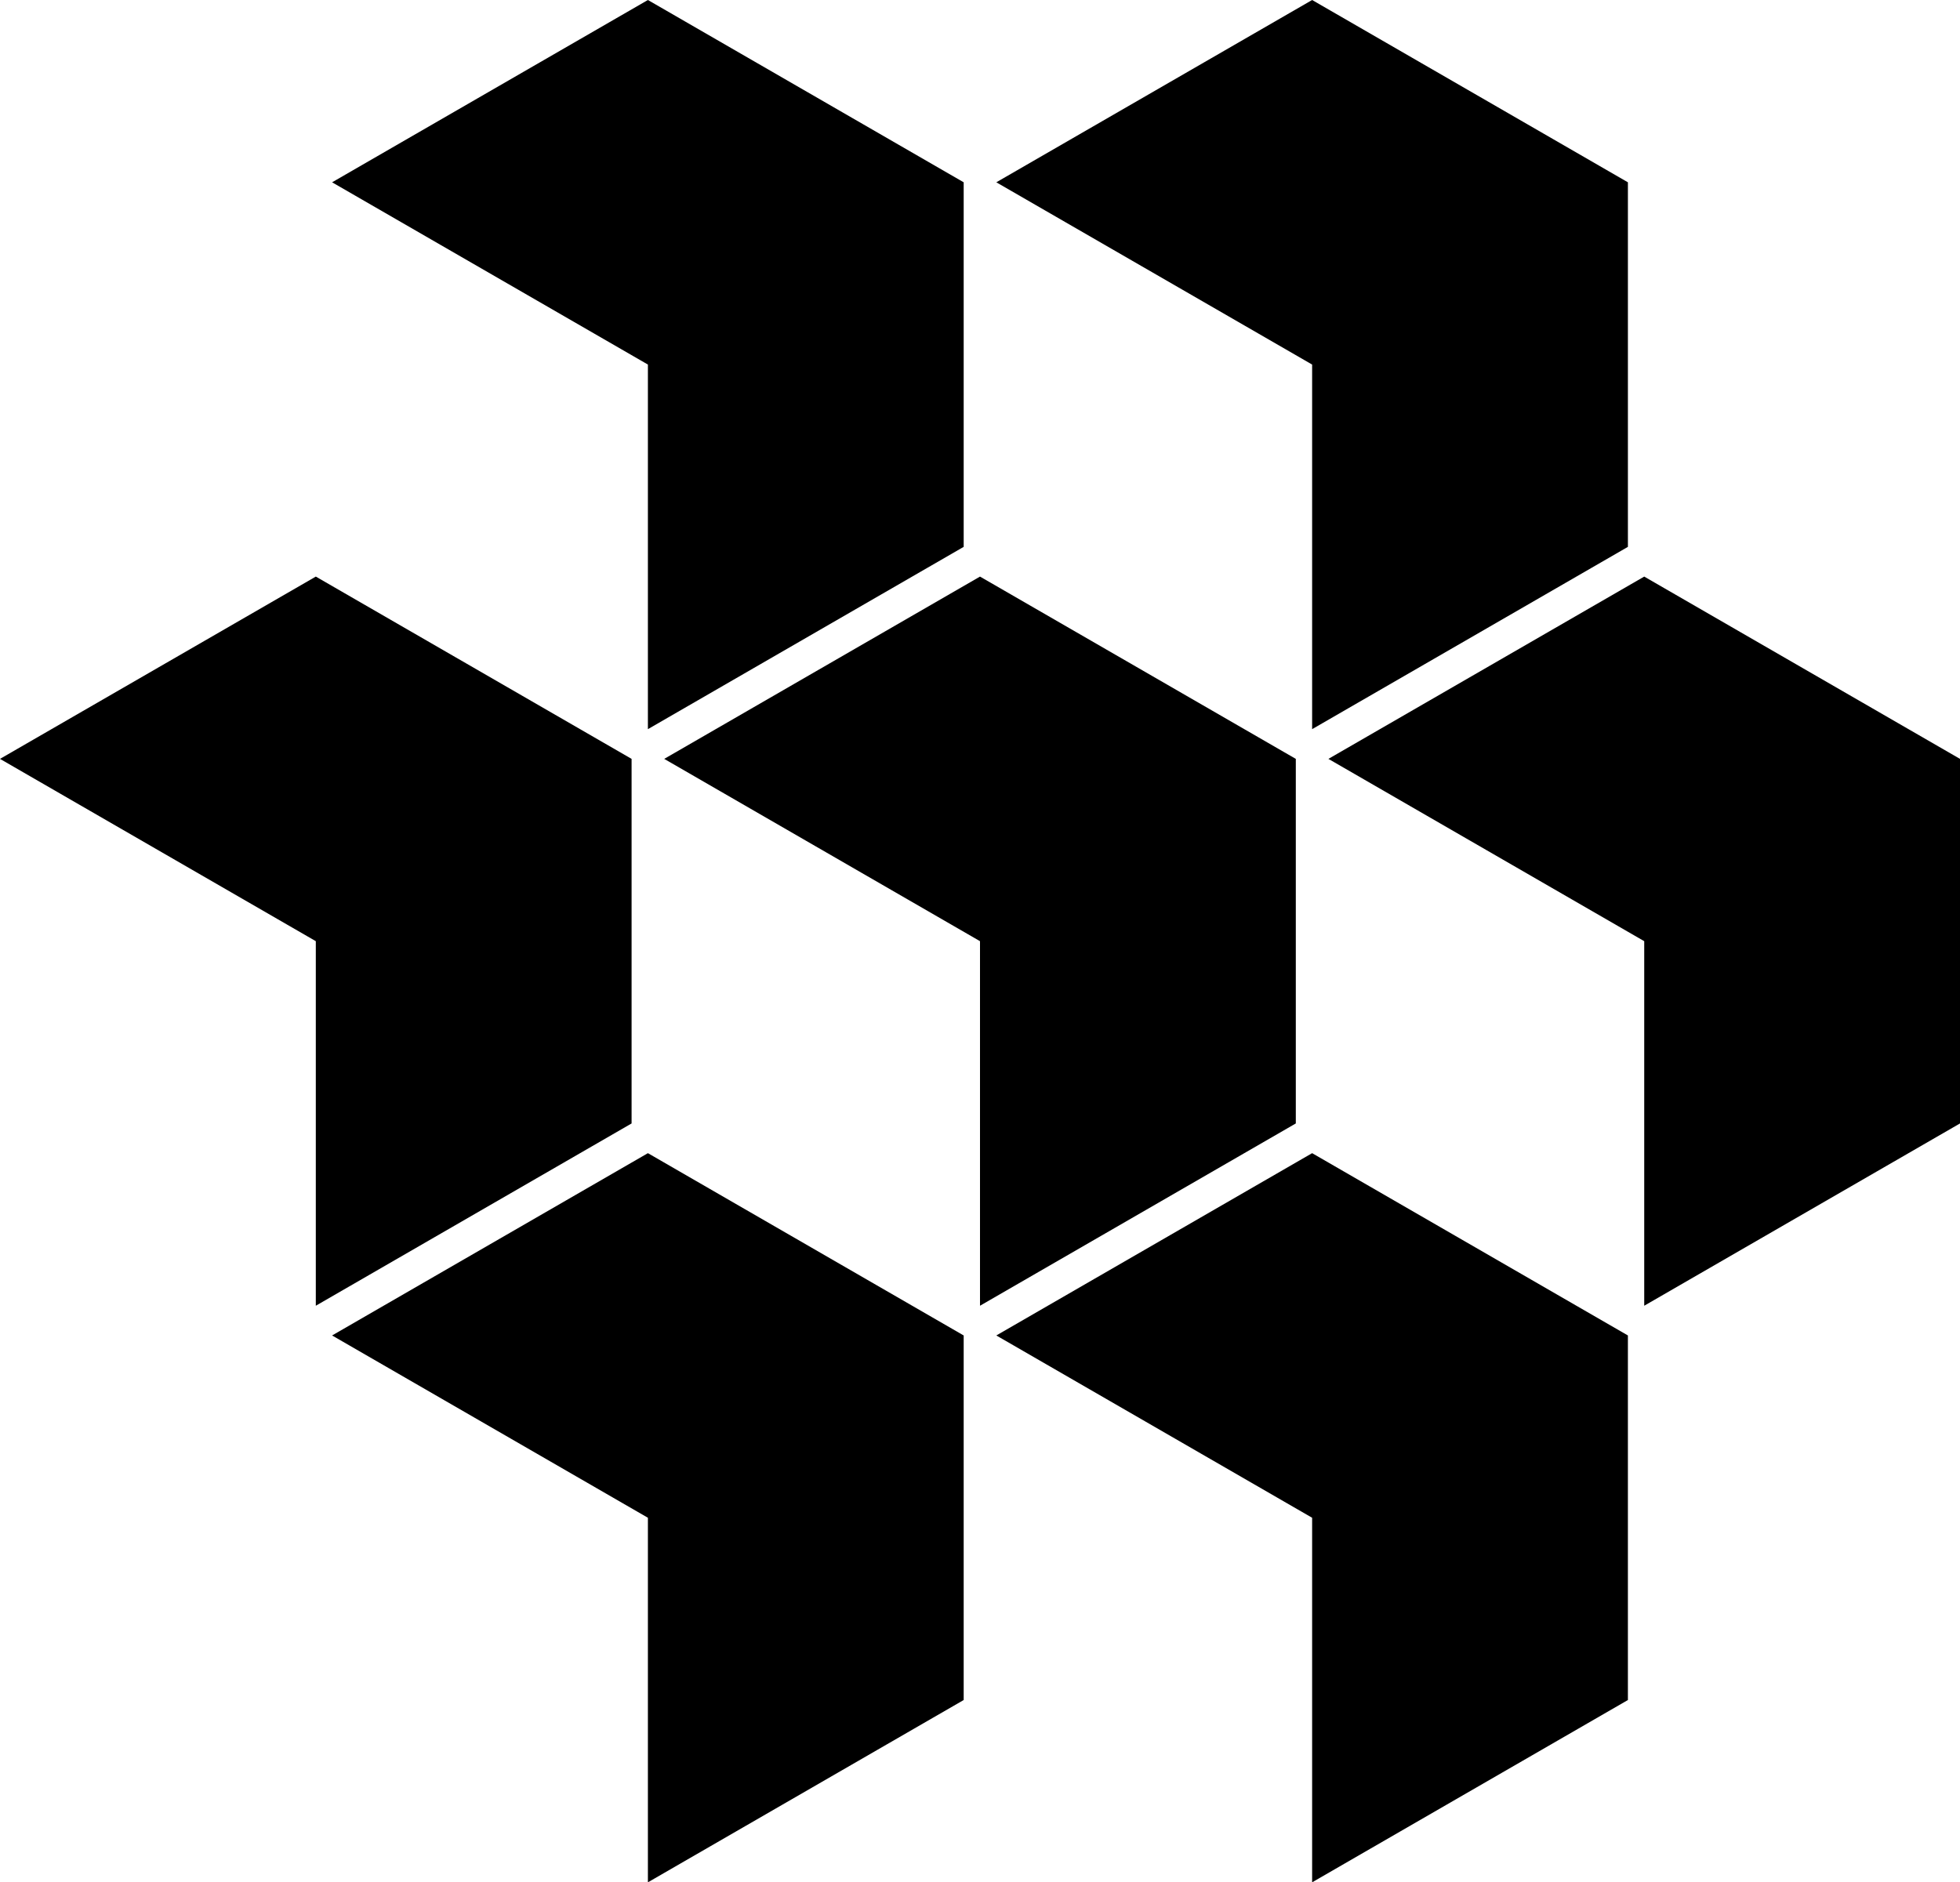 <svg data-name="Layer 1" xmlns="http://www.w3.org/2000/svg" viewBox="0 0 621 596.51"><path d="m205.28 231.07 100.05-57.77V57.77L205.28 0 105.22 57.77l100.06 57.76v115.54zM105.22 423.21l100.06 57.77v115.53l100.05-57.77V423.21l-100.05-57.77-100.06 57.77zM415.73 231.07l100.05-57.77V57.77L415.73 0 315.67 57.77l100.06 57.76v115.54zM315.67 423.21l100.06 57.77v115.53l100.05-57.77V423.21l-100.05-57.77-100.06 57.77zM200.11 356.02V240.49l-100.05-57.77L0 240.49l100.06 57.77v115.53l100.05-57.77zM410.56 356.02V240.49L310.5 182.72l-100.05 57.77 100.05 57.77v115.53l100.06-57.77zM520.95 182.72l-100.06 57.77 100.06 57.77v115.53L621 356.02V240.49l-100.05-57.77z"></path></svg>